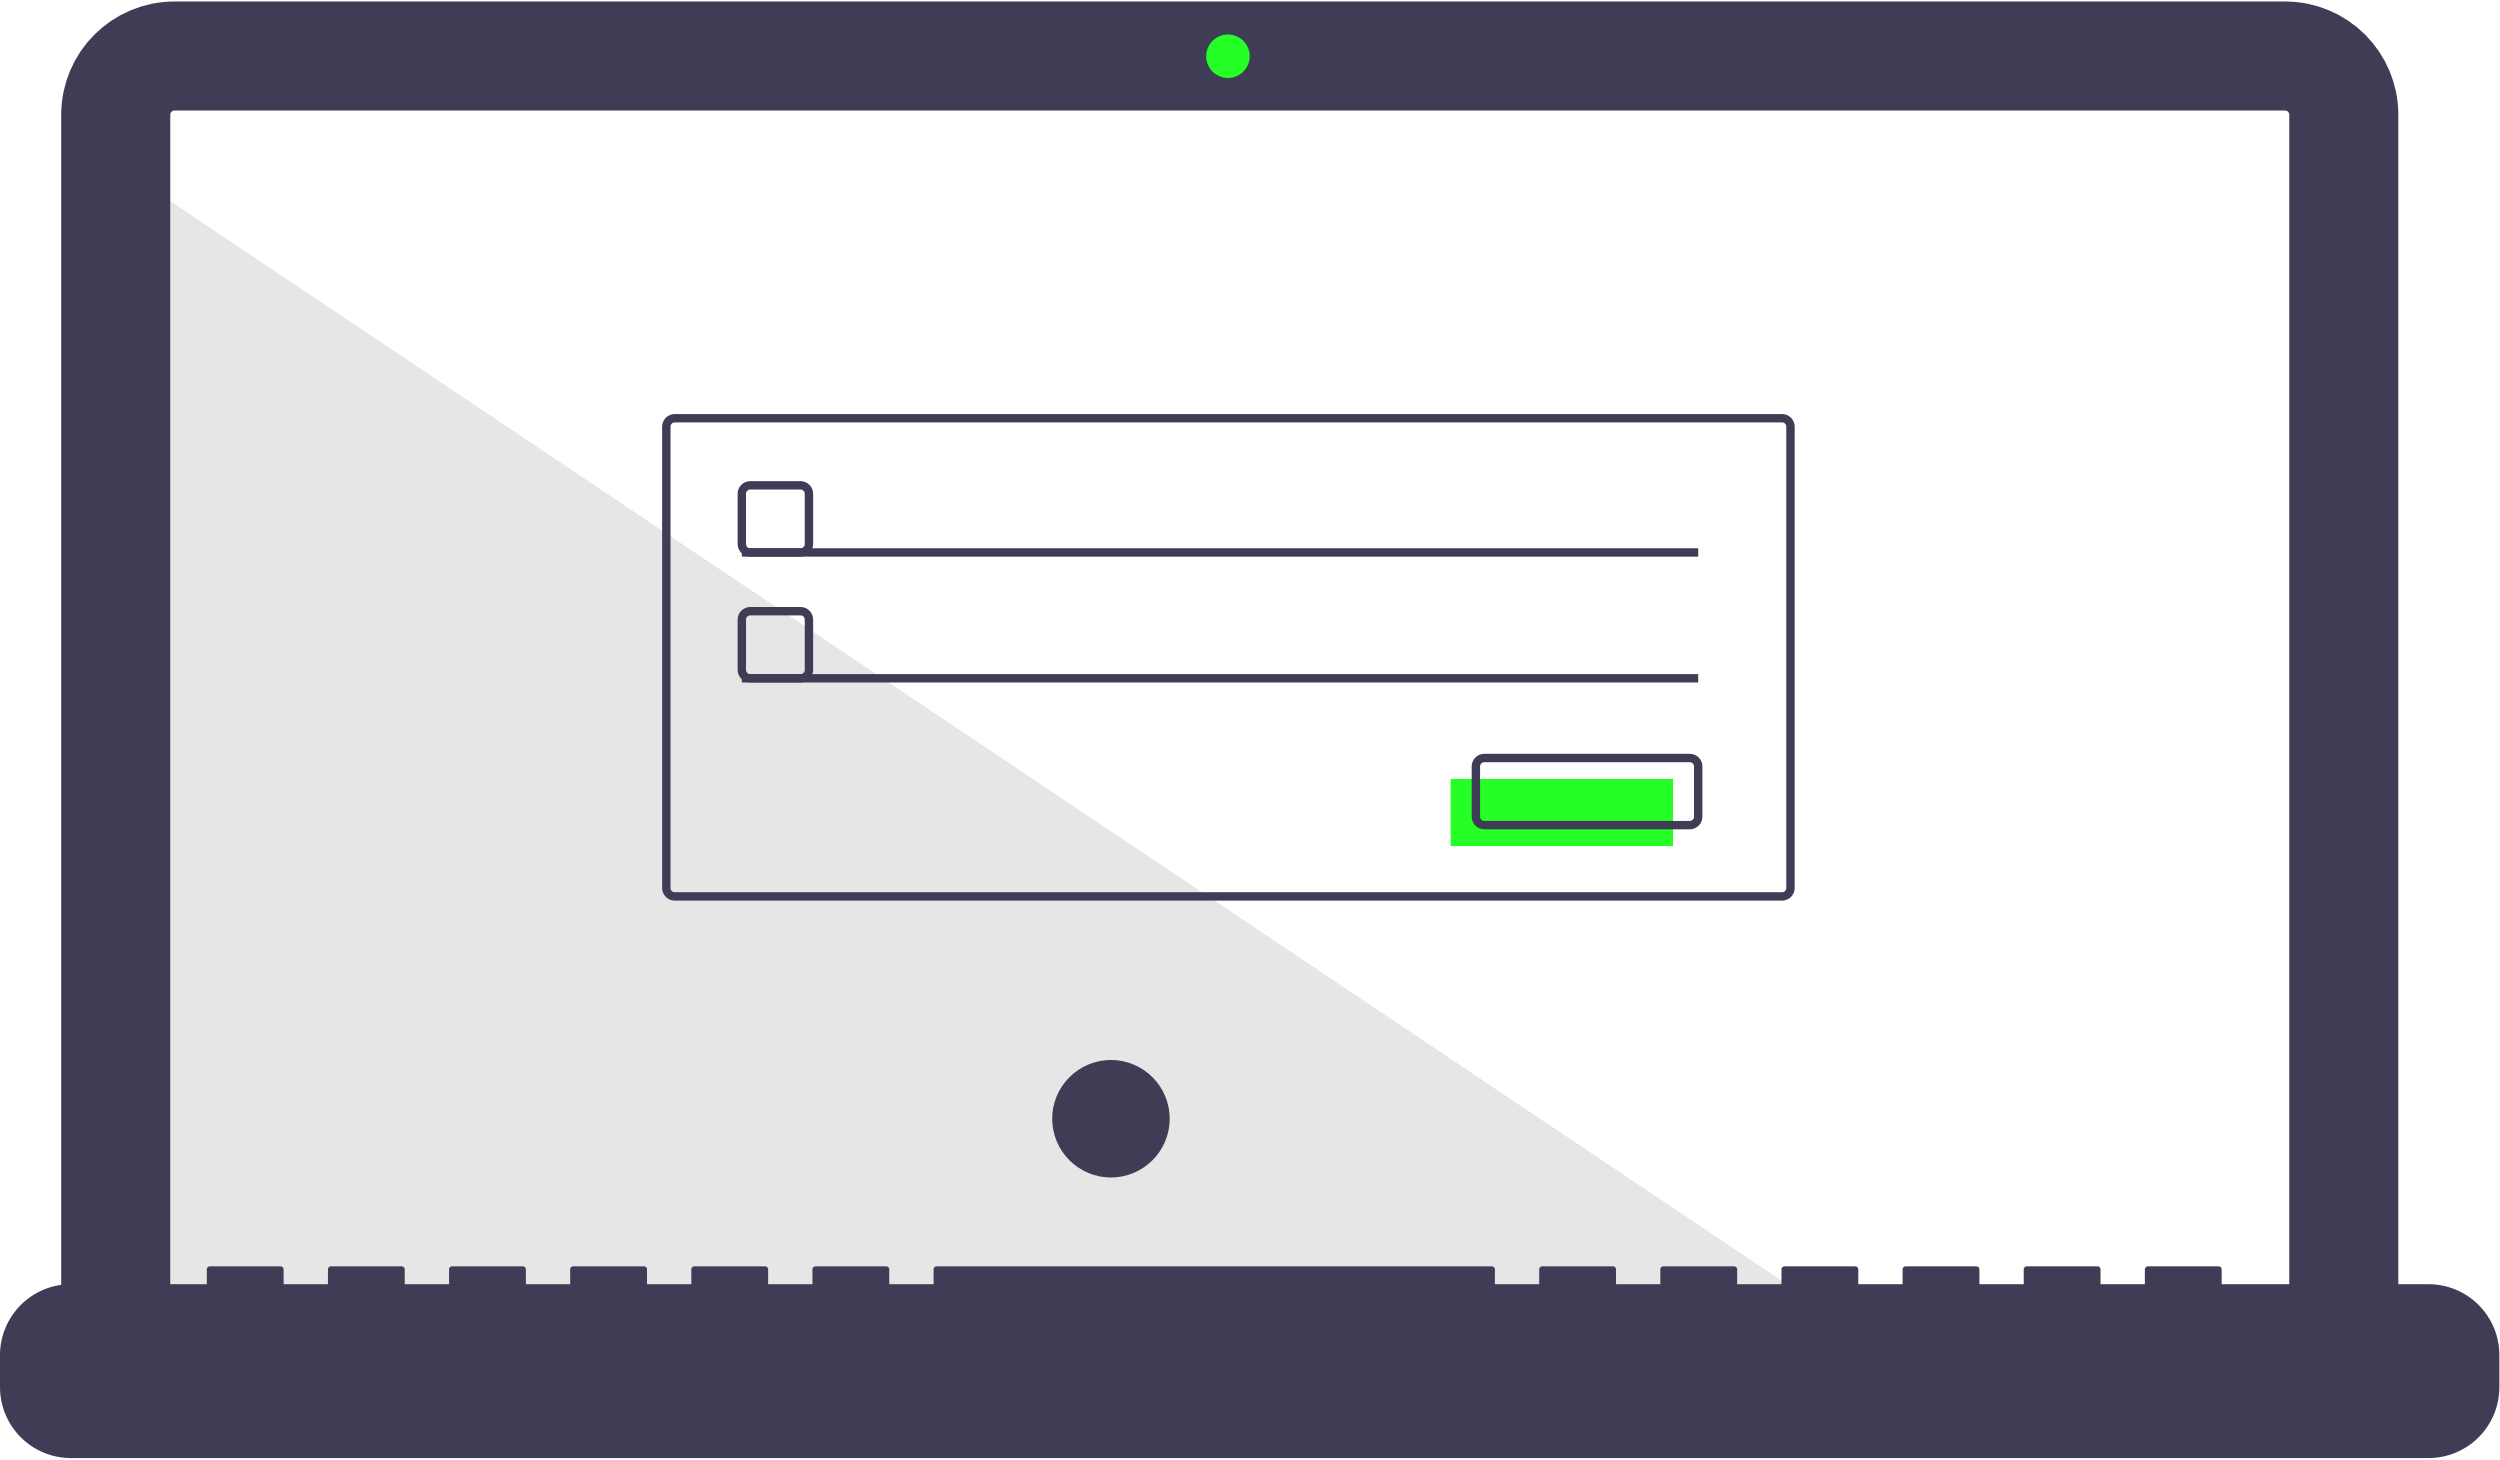 <svg width="596" height="348" viewBox="0 0 596 348" fill="none" xmlns="http://www.w3.org/2000/svg">
<path d="M544.761 13.357H41.591C33.859 13.357 27.591 19.625 27.591 27.357V310.337C27.591 318.069 33.859 324.337 41.591 324.337H544.761C552.493 324.337 558.761 318.069 558.761 310.337V27.357C558.761 19.625 552.493 13.357 544.761 13.357Z" stroke="#3F3D56" stroke-width="26"/>
<path d="M292.744 18.589C295.606 18.589 297.926 16.269 297.926 13.408C297.926 10.546 295.606 8.226 292.744 8.226C289.883 8.226 287.563 10.546 287.563 13.408C287.563 16.269 289.883 18.589 292.744 18.589Z" fill="#25FF25"/>
<path d="M190.851 132.707H178.851C178.056 132.706 177.293 132.39 176.731 131.827C176.169 131.265 175.852 130.502 175.851 129.707V117.707C175.852 116.911 176.169 116.149 176.731 115.586C177.293 115.024 178.056 114.708 178.851 114.707H190.851C191.647 114.708 192.409 115.024 192.972 115.586C193.534 116.149 193.85 116.911 193.851 117.707V129.707C193.85 130.502 193.534 131.265 192.972 131.827C192.409 132.39 191.647 132.706 190.851 132.707ZM178.851 116.707C178.586 116.707 178.332 116.813 178.145 117C177.957 117.188 177.852 117.442 177.851 117.707V129.707C177.852 129.972 177.957 130.226 178.145 130.414C178.332 130.601 178.586 130.706 178.851 130.707H190.851C191.116 130.706 191.371 130.601 191.558 130.414C191.746 130.226 191.851 129.972 191.851 129.707V117.707C191.851 117.442 191.746 117.188 191.558 117C191.371 116.813 191.116 116.707 190.851 116.707H178.851Z" fill="#3F3D56"/>
<path d="M404.851 130.707H176.851V132.707H404.851V130.707Z" fill="#3F3D56"/>
<path d="M398.851 185.707H345.851V201.707H398.851V185.707Z" fill="#25FF25"/>
<path d="M402.851 197.707H353.851C353.056 197.706 352.293 197.39 351.731 196.827C351.169 196.265 350.852 195.502 350.851 194.707V182.707C350.852 181.911 351.169 181.149 351.731 180.586C352.293 180.024 353.056 179.708 353.851 179.707H402.851C403.647 179.708 404.409 180.024 404.972 180.586C405.534 181.149 405.85 181.911 405.851 182.707V194.707C405.85 195.502 405.534 196.265 404.972 196.827C404.409 197.39 403.647 197.706 402.851 197.707ZM353.851 181.707C353.586 181.707 353.332 181.813 353.145 182C352.957 182.188 352.852 182.442 352.851 182.707V194.707C352.852 194.972 352.957 195.226 353.145 195.414C353.332 195.601 353.586 195.707 353.851 195.707H402.851C403.116 195.707 403.371 195.601 403.558 195.414C403.746 195.226 403.851 194.972 403.851 194.707V182.707C403.851 182.442 403.746 182.188 403.558 182C403.371 181.813 403.116 181.707 402.851 181.707H353.851Z" fill="#3F3D56"/>
<path opacity="0.1" d="M433.761 311.337H40.591V47.947L433.761 311.337Z" fill="black"/>
<path d="M578.948 306.152H529.646V302.6C529.646 302.507 529.627 302.416 529.592 302.33C529.557 302.245 529.505 302.167 529.439 302.102C529.374 302.036 529.296 301.984 529.211 301.949C529.125 301.914 529.034 301.895 528.941 301.895H512.038C511.945 301.895 511.854 301.914 511.768 301.949C511.683 301.984 511.605 302.036 511.54 302.102C511.474 302.167 511.422 302.245 511.387 302.33C511.352 302.416 511.333 302.507 511.333 302.6V306.152H500.769V302.6C500.769 302.507 500.75 302.416 500.715 302.33C500.68 302.245 500.628 302.167 500.562 302.102C500.497 302.036 500.419 301.984 500.334 301.949C500.248 301.914 500.157 301.895 500.064 301.895H483.161C483.068 301.895 482.977 301.914 482.891 301.949C482.806 301.984 482.728 302.036 482.663 302.102C482.597 302.167 482.545 302.245 482.51 302.33C482.475 302.416 482.456 302.507 482.456 302.6V306.152H471.892V302.6C471.892 302.507 471.874 302.416 471.838 302.33C471.803 302.245 471.751 302.167 471.685 302.102C471.62 302.036 471.542 301.984 471.457 301.949C471.371 301.914 471.28 301.895 471.187 301.895H454.284C454.191 301.895 454.1 301.914 454.014 301.949C453.929 301.984 453.851 302.036 453.786 302.102C453.72 302.167 453.668 302.245 453.633 302.33C453.598 302.416 453.579 302.507 453.579 302.6V306.152H443.015V302.6C443.015 302.507 442.997 302.416 442.961 302.33C442.926 302.245 442.874 302.167 442.808 302.102C442.743 302.036 442.665 301.984 442.58 301.949C442.495 301.914 442.403 301.895 442.31 301.895H425.407C425.314 301.895 425.223 301.914 425.137 301.949C425.052 301.984 424.974 302.036 424.909 302.102C424.843 302.167 424.792 302.245 424.756 302.33C424.721 302.416 424.703 302.507 424.703 302.6V306.152H414.138V302.6C414.138 302.507 414.12 302.416 414.084 302.33C414.049 302.245 413.997 302.167 413.932 302.102C413.866 302.036 413.788 301.984 413.703 301.949C413.618 301.914 413.526 301.895 413.433 301.895H396.53C396.437 301.895 396.346 301.914 396.26 301.949C396.175 301.984 396.097 302.036 396.032 302.102C395.966 302.167 395.915 302.245 395.879 302.33C395.844 302.416 395.826 302.507 395.826 302.6V306.152H385.261V302.6C385.261 302.507 385.243 302.416 385.207 302.33C385.172 302.245 385.12 302.167 385.055 302.102C384.989 302.036 384.911 301.984 384.826 301.949C384.741 301.914 384.649 301.895 384.557 301.895H367.653C367.56 301.895 367.469 301.914 367.383 301.949C367.298 301.984 367.22 302.036 367.155 302.102C367.09 302.167 367.038 302.245 367.002 302.33C366.967 302.416 366.949 302.507 366.949 302.6V306.152H356.384V302.6C356.384 302.507 356.366 302.416 356.33 302.33C356.295 302.245 356.243 302.167 356.178 302.102C356.112 302.036 356.035 301.984 355.949 301.949C355.864 301.914 355.772 301.895 355.68 301.895H223.268C223.176 301.895 223.084 301.914 222.999 301.949C222.913 301.984 222.836 302.036 222.77 302.102C222.705 302.167 222.653 302.245 222.617 302.33C222.582 302.416 222.564 302.507 222.564 302.6V306.152H211.999V302.6C211.999 302.507 211.981 302.416 211.945 302.33C211.91 302.245 211.858 302.167 211.793 302.102C211.727 302.036 211.65 301.984 211.564 301.949C211.479 301.914 211.387 301.895 211.295 301.895H194.391C194.299 301.895 194.207 301.914 194.122 301.949C194.036 301.984 193.959 302.036 193.893 302.102C193.828 302.167 193.776 302.245 193.74 302.33C193.705 302.416 193.687 302.507 193.687 302.6V306.152H183.122V302.6C183.122 302.507 183.104 302.416 183.069 302.33C183.033 302.245 182.981 302.167 182.916 302.102C182.85 302.036 182.773 301.984 182.687 301.949C182.602 301.914 182.51 301.895 182.418 301.895H165.514C165.422 301.895 165.33 301.914 165.245 301.949C165.159 301.984 165.082 302.036 165.016 302.102C164.951 302.167 164.899 302.245 164.864 302.33C164.828 302.416 164.81 302.507 164.81 302.6V306.152H154.245V302.6C154.245 302.507 154.227 302.416 154.192 302.33C154.156 302.245 154.104 302.167 154.039 302.102C153.974 302.036 153.896 301.984 153.81 301.949C153.725 301.914 153.633 301.895 153.541 301.895H136.637C136.545 301.895 136.453 301.914 136.368 301.949C136.282 301.984 136.205 302.036 136.139 302.102C136.074 302.167 136.022 302.245 135.987 302.33C135.951 302.416 135.933 302.507 135.933 302.6V306.152H125.368V302.6C125.368 302.507 125.35 302.416 125.315 302.33C125.279 302.245 125.227 302.167 125.162 302.102C125.097 302.036 125.019 301.984 124.933 301.949C124.848 301.914 124.756 301.895 124.664 301.895H107.76C107.668 301.895 107.576 301.914 107.491 301.949C107.405 301.984 107.328 302.036 107.262 302.102C107.197 302.167 107.145 302.245 107.11 302.33C107.074 302.416 107.056 302.507 107.056 302.6V306.152H96.491V302.6C96.491 302.507 96.473 302.416 96.438 302.33C96.402 302.245 96.35 302.167 96.285 302.102C96.22 302.036 96.142 301.984 96.056 301.949C95.971 301.914 95.879 301.895 95.787 301.895H78.883C78.791 301.895 78.699 301.914 78.614 301.949C78.528 301.984 78.451 302.036 78.385 302.102C78.32 302.167 78.268 302.245 78.233 302.33C78.197 302.416 78.179 302.507 78.179 302.6V306.152H67.614V302.6C67.614 302.507 67.596 302.416 67.561 302.33C67.525 302.245 67.473 302.167 67.408 302.102C67.343 302.036 67.265 301.984 67.18 301.949C67.094 301.914 67.002 301.895 66.91 301.895H50.006C49.914 301.895 49.822 301.914 49.737 301.949C49.651 301.984 49.574 302.036 49.508 302.102C49.443 302.167 49.391 302.245 49.356 302.33C49.32 302.416 49.302 302.507 49.302 302.6V306.152H16.904C14.684 306.152 12.486 306.589 10.435 307.439C8.384 308.288 6.521 309.533 4.951 311.103C3.381 312.672 2.136 314.536 1.287 316.587C0.437 318.638 -1.31322e-06 320.836 0 323.055V330.699C1.06086e-05 335.182 1.781 339.481 4.951 342.651C8.121 345.821 12.421 347.602 16.904 347.602H578.948C581.167 347.602 583.366 347.165 585.416 346.316C587.467 345.466 589.331 344.221 590.9 342.651C592.47 341.082 593.715 339.218 594.565 337.168C595.414 335.117 595.851 332.919 595.851 330.699V323.055C595.851 320.836 595.414 318.638 594.565 316.587C593.715 314.536 592.47 312.672 590.9 311.103C589.331 309.533 587.467 308.288 585.416 307.439C583.366 306.589 581.167 306.152 578.948 306.152Z" fill="#3F3D56"/>
<path d="M424.851 214.707H160.851C160.056 214.706 159.293 214.39 158.731 213.827C158.169 213.265 157.852 212.502 157.851 211.707V101.707C157.852 100.911 158.169 100.149 158.731 99.587C159.293 99.024 160.056 98.708 160.851 98.707H424.851C425.647 98.708 426.409 99.024 426.972 99.587C427.534 100.149 427.85 100.911 427.851 101.707V211.707C427.85 212.502 427.534 213.265 426.972 213.827C426.409 214.39 425.647 214.706 424.851 214.707ZM160.851 100.707C160.586 100.707 160.332 100.813 160.145 101C159.957 101.188 159.852 101.442 159.851 101.707V211.707C159.852 211.972 159.957 212.226 160.145 212.414C160.332 212.601 160.586 212.706 160.851 212.707H424.851C425.116 212.706 425.371 212.601 425.558 212.414C425.746 212.226 425.851 211.972 425.851 211.707V101.707C425.851 101.442 425.746 101.188 425.558 101C425.371 100.813 425.116 100.707 424.851 100.707H160.851Z" fill="#3F3D56"/>
<path d="M190.851 162.707H178.851C178.056 162.706 177.293 162.39 176.731 161.827C176.169 161.265 175.852 160.502 175.851 159.707V147.707C175.852 146.911 176.169 146.149 176.731 145.586C177.293 145.024 178.056 144.708 178.851 144.707H190.851C191.647 144.708 192.409 145.024 192.972 145.586C193.534 146.149 193.85 146.911 193.851 147.707V159.707C193.85 160.502 193.534 161.265 192.972 161.827C192.409 162.39 191.647 162.706 190.851 162.707ZM178.851 146.707C178.586 146.707 178.332 146.813 178.145 147C177.957 147.188 177.852 147.442 177.851 147.707V159.707C177.852 159.972 177.957 160.226 178.145 160.414C178.332 160.601 178.586 160.706 178.851 160.707H190.851C191.116 160.706 191.371 160.601 191.558 160.414C191.746 160.226 191.851 159.972 191.851 159.707V147.707C191.851 147.442 191.746 147.188 191.558 147C191.371 146.813 191.116 146.707 190.851 146.707H178.851Z" fill="#3F3D56"/>
<path d="M404.851 160.707H176.851V162.707H404.851V160.707Z" fill="#3F3D56"/>
<path d="M264.851 280.707C272.583 280.707 278.851 274.439 278.851 266.707C278.851 258.975 272.583 252.707 264.851 252.707C257.119 252.707 250.851 258.975 250.851 266.707C250.851 274.439 257.119 280.707 264.851 280.707Z" fill="#3F3D56"/>
</svg>
